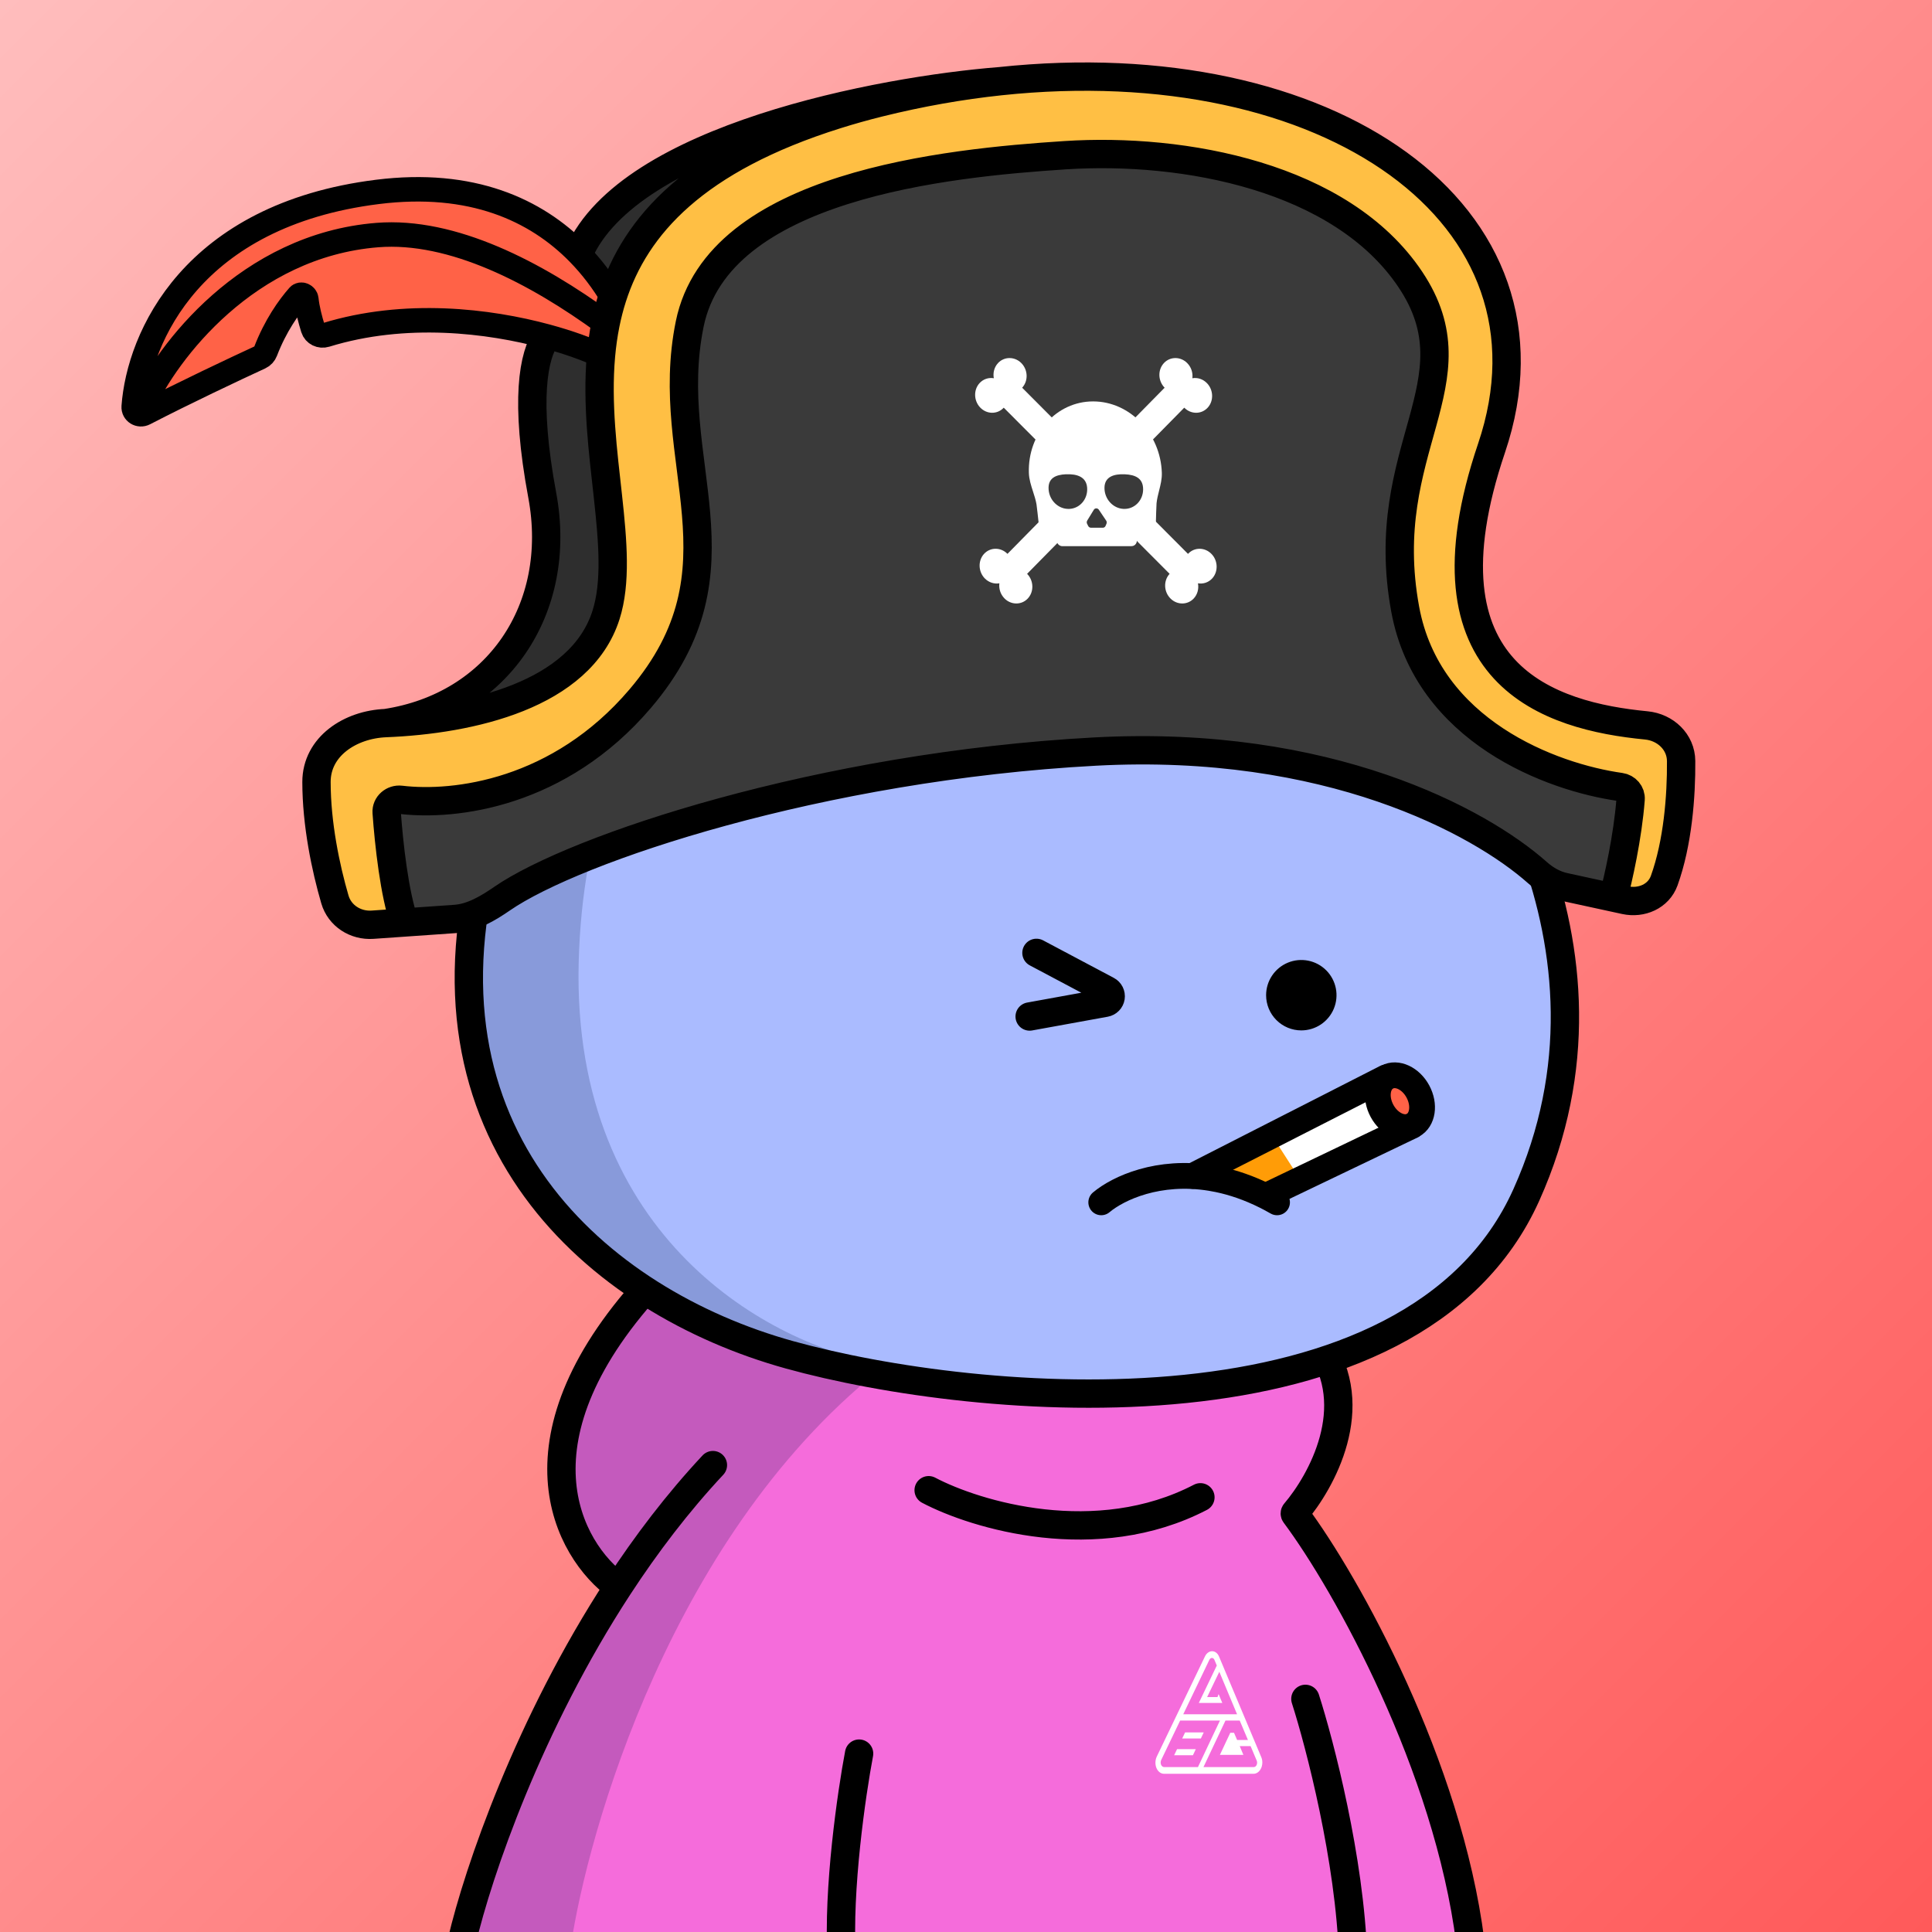 <svg
      xmlns="http://www.w3.org/2000/svg"
      preserveAspectRatio="xMidYMin meet"
      fill="none"
      viewBox="0 0 1500 1500"
    >
      <rect x="0" y="0" width="1500" height="1500" fill="#808080" stroke="none"/>
      <g>
      <path fill="url(#prefix__paint0_linear_53_30463)" d="M0 0h1500v1500H0z"/><defs><linearGradient id="prefix__paint0_linear_53_30463" x1="1500" y1="1500" x2="0" y2="0" gradientUnits="userSpaceOnUse">
<stop stop-color="#FF5A5A"/>
<stop offset="1" stop-color="#FFBDBD"/>
</linearGradient></defs>
      <g clip-path="url(#clip0_483_471)">
<path d="M388.5 1416.5L352.5 1511L1142 1512L1129 1431.5L1070.5 1276L1007 1176L1042 1113L1028 1043.5C1005.33 1055.83 926.6 1079 793 1073C659.4 1067 549.333 1018.83 511 995.5C492.833 1014.83 453.2 1067.2 440 1122C426.8 1176.8 459.5 1220.83 477.5 1236L388.5 1416.5Z" fill="#F56CDB"/>
<path d="M353.698 1511C350.413 1508.73 360.049 1471.27 412.869 1339.62C429.682 1297.72 453.924 1259.56 477.605 1226C485.368 1215 376 1149.5 506.5 995L661 1046.5L683.5 1051C662.368 1062.33 708.557 1043.79 690 1058.04C521.079 1187.75 456.033 1424.17 443.158 1511H353.698Z" fill="#001647" fill-opacity="0.2"/>
<path d="M358.5 1507.5C371.341 1452.7 410.793 1338.13 480.097 1232M553.5 1137.5C526.081 1166.82 501.646 1199 480.097 1232M480.097 1232C440.958 1203.88 392.15 1116.57 509.46 992.073C509.77 991.743 510.252 991.637 510.651 991.852C600.161 1040.15 826.624 1117.43 1022.78 1043.27C1023.2 1043.11 1023.69 1043.26 1023.95 1043.63C1058.52 1092.29 1025.8 1150.61 1005.51 1174.4C1005.21 1174.76 1005.18 1175.25 1005.46 1175.62C1045.94 1229.92 1124.17 1371.22 1141.5 1507.5M721 1157C757.667 1176.33 851.2 1204.5 932 1162.5M1013.5 1319C1024.83 1354.33 1048.1 1443.9 1050.5 1519.5M667 1361.5C661.166 1392.33 650.3 1467.1 653.5 1519.5" stroke="black" stroke-width="22" stroke-linecap="round"/>
<path d="M913.864 1358.04L911.602 1362.76H926.191L928.413 1358.04H913.864ZM920.116 1345.06L917.856 1349.75H932.351L934.56 1345.06H920.121H920.116ZM920.116 1345.06L917.856 1349.75H932.351L934.56 1345.06H920.121H920.116ZM911.608 1362.75H926.197L928.419 1358.04H913.865L911.603 1362.75H911.608ZM979.288 1364.34L946.433 1286.09C945.911 1284.83 945.135 1283.8 944.186 1283.09C943.274 1282.4 942.22 1282.03 941.155 1282H941.07C939.991 1282 938.908 1282.36 937.948 1283.05L937.947 1283.06C936.986 1283.74 936.164 1284.74 935.574 1285.94L935.561 1285.97L935.546 1286L898.122 1363.8L898.108 1363.83L898.093 1363.87C897.483 1365.18 897.129 1366.68 897.076 1368.2L897.076 1368.27C897.038 1369.8 897.311 1371.31 897.851 1372.65L897.87 1372.7L897.889 1372.74C898.452 1374.06 899.283 1375.17 900.289 1375.94C901.322 1376.74 902.515 1377.16 903.733 1377.16H973.274C974.408 1377.16 975.542 1376.78 976.552 1376.06L976.569 1376.05L976.585 1376.04C977.62 1375.28 978.489 1374.19 979.098 1372.88L979.167 1372.74C979.387 1372.29 979.551 1371.81 979.663 1371.31C979.915 1370.43 980.057 1369.52 980.075 1368.59C980.11 1367.1 979.836 1365.62 979.285 1364.33L979.288 1364.34ZM938.965 1288.64C939.178 1288.21 939.476 1287.84 939.824 1287.6C940.176 1287.35 940.569 1287.22 940.959 1287.22C941.347 1287.22 941.733 1287.36 942.069 1287.62C942.401 1287.86 942.677 1288.23 942.857 1288.67L944.719 1293.1L930.749 1322.17H948.999L946.113 1315.31L945.248 1317.6H937.221L946.672 1297.97L960.454 1330.96H918.668L938.965 1288.64ZM903.857 1371.96C903.358 1371.96 902.867 1371.78 902.446 1371.46C902.029 1371.13 901.685 1370.68 901.449 1370.13C901.216 1369.56 901.106 1368.92 901.121 1368.28C901.142 1367.64 901.291 1367.01 901.549 1366.46L916.26 1335.84H947.162L930.084 1371.96H903.857ZM975.633 1370.33C975.402 1370.83 975.072 1371.24 974.679 1371.53C974.282 1371.81 973.838 1371.96 973.393 1371.96H934.365L951.447 1335.84H962.511L968.893 1350.9H960.497L958.08 1345.32H955.183L947.126 1362.48H965.357L962.524 1355.67H970.96L975.709 1366.95C975.927 1367.45 976.031 1368.02 976.019 1368.6C976.007 1369.17 975.87 1369.82 975.629 1370.32L975.633 1370.33ZM920.111 1345.06L917.851 1349.75H932.346L934.555 1345.06H920.116H920.111ZM911.603 1362.75H926.192L928.414 1358.04H913.865L911.603 1362.75Z" fill="white"/>
</g>
<defs>
<clipPath id="clip0_483_471">
<rect width="1500" height="1500" fill="white"/>
</clipPath>
</defs>
      <g clip-path="url(#clip0_497_1194)">
<path d="M379.667 654.812C432.345 471.574 618.472 401.981 699.114 390.653C740.985 382.718 849.655 375.215 949.364 408.675C980 418.956 1049.88 457.388 1091.92 499.818C1144.47 552.856 1272.97 732.052 1185.05 927.725C1097.12 1123.4 758.414 1092.29 612.749 1051.82C464.472 1010.63 314.48 881.563 379.667 654.812Z" fill="#AABBFF"/>
<path d="M449.293 747.204C454.734 531.068 585.306 432.345 649.911 410C432.292 459.565 365.296 655.455 364 747.204C377.99 984.871 584.496 1053.43 681 1058C601.498 1044.46 443.853 963.339 449.293 747.204Z" fill="#001647" fill-opacity="0.2"/>
<path d="M379.667 654.812C432.345 471.574 618.472 401.981 699.114 390.653C740.985 382.718 849.655 375.215 949.364 408.675C980 418.956 1049.88 457.388 1091.92 499.818C1144.47 552.856 1272.97 732.052 1185.05 927.725C1097.12 1123.4 758.414 1092.29 612.749 1051.82C464.472 1010.63 314.48 881.563 379.667 654.812Z" stroke="black" stroke-width="22" stroke-linecap="round"/>
</g>
<defs>
    <clipPath id="prefix__clip0_299_662"><path fill="#fff" d="M0 0h1500v1500H0z"/></clipPath>
</defs>
      <g clip-path="url(#clip0_624_3473)">
<path d="M1010.33 800C1015.74 800 1021.02 798.397 1025.52 795.394C1030.01 792.39 1033.52 788.121 1035.59 783.127C1037.65 778.132 1038.2 772.637 1037.14 767.334C1036.09 762.032 1033.48 757.162 1029.66 753.339C1025.84 749.517 1020.97 746.913 1015.67 745.859C1010.36 744.804 1004.87 745.345 999.873 747.414C994.879 749.483 990.61 752.986 987.606 757.481C984.603 761.976 983 767.261 983 772.667C983 779.916 985.88 786.868 991.006 791.994C996.132 797.12 1003.08 800 1010.33 800Z" fill="black"/>
<path d="M799.421 789.214L858.141 778.547C859.189 778.352 860.151 777.837 860.895 777.073C861.639 776.309 862.128 775.334 862.294 774.28C862.455 773.224 862.285 772.143 861.808 771.187C861.331 770.234 860.569 769.453 859.628 768.954L804.701 739.807" stroke="black" stroke-width="22" stroke-miterlimit="10" stroke-linecap="round"/>
<path d="M870.88 910.959C896.593 937.099 946.447 937.099 972.167 910.959" stroke="black" stroke-width="22" stroke-miterlimit="10" stroke-linecap="round"/>
</g>
<defs>
<clipPath id="clip0_624_3473">
<rect width="1500" height="1500" fill="white"/>
</clipPath>
</defs>
      <g clip-path="url(#clip0_845_2570)">
<ellipse cx="932" cy="915.5" rx="131" ry="69.5" fill="#AABBFF"/>
<path d="M1064.85 848.913L981.352 891.522L1001.85 918.58L1079.43 879.307L1064.85 848.913Z" fill="white"/>
<path d="M1094.79 877.072C1084.04 879.443 1070.41 855.937 1064.94 843.888L1080.91 840.718L1094.21 851.835C1098.88 859.26 1105.54 874.702 1094.79 877.072Z" fill="#FF6247"/>
<path d="M989.67 884.941L948.184 908.29L980.01 924.589L1009.27 915.418L989.67 884.941Z" fill="#FF9C07"/>
<path d="M855 933.5C868.287 922.368 899.473 908.037 940 914.627C941.978 914.948 943.978 915.32 946 915.744C957.536 918.164 969.764 922.298 982.5 928.667C983.662 929.249 984.829 929.849 986 930.468C987.824 931.432 989.657 932.442 991.5 933.5" stroke="black" stroke-width="20" stroke-linecap="round"/>
<path d="M926 913L1075.85 836.605M984.69 927.619L1096.13 874.209" stroke="black" stroke-width="20" stroke-linecap="round"/>
<ellipse cx="1086.92" cy="854.964" rx="15.836" ry="21.205" transform="rotate(-28.26 1086.92 854.964)" stroke="black" stroke-width="20"/>
</g>
<defs>
<clipPath id="clip0_845_2570">
<rect width="1500" height="1500" fill="white"/>
</clipPath>
</defs>
      <g clip-path="url(#clip0_1102_43915)">
<path d="M302.5 620.5L313.5 716L362 713L404.5 691L505.5 646L640 612.5L772.5 589.5L913.5 579L1070 608.5L1187.5 671.5L1256 698.5L1266.5 608.5C1264.5 618.333 1238 623 1148 563C1035.5 488 1101 351 1109.5 292C1118 233 1066.5 104.5 792.5 124C573.3 139.6 527.167 237.5 531.5 284.5L544.5 405C542.333 445.167 522.8 536 462 578C401.2 620 330.333 623.833 302.5 620.5Z" fill="#3A3A3A"/>
<path d="M423 449C418.5 513.5 339 553 336.5 555.5C353.333 552 388.2 544.8 393 544C397.8 543.2 422.667 530 434.5 523.5L465 485.5L474 443.5L465 322V278.5L449 273L417 266.5L411.5 301.5L417 361C420.5 368.833 426.6 397.4 423 449Z" fill="#2E2E2E"/>
<path d="M525.5 131.5L449 190.5C455.667 198.5 469.8 215.7 473 220.5C476.2 225.3 490 204.5 496.5 193.5L525.5 155L536.5 133.5L525.5 131.5Z" fill="#2E2E2E"/>
<path d="M224.499 166C116.899 210 100.666 288.667 105.999 322.5L198 276L229 230L247 260.5L368 253L471 276V230L440 180.5C413 157.333 332.099 122 224.499 166Z" fill="#FF6247"/>
<path d="M925.751 293.658C926.265 289.508 924.924 285.104 921.767 281.908C916.709 276.779 908.68 276.686 903.835 281.705C898.755 286.956 898.955 295.675 904.213 301.024L879.685 325.94C877.874 327.909 877.974 331.086 879.907 333.053L888.154 341.438C890.078 343.407 893.117 343.407 894.928 341.438L919.456 316.522C924.717 321.868 933.016 321.792 937.846 316.288C942.456 311.024 942.104 302.611 937.049 297.456C933.923 294.246 929.682 292.983 925.751 293.658Z" fill="white"/>
<path d="M779.305 316.522L804.153 341.438C806.078 343.407 809.117 343.407 810.927 341.438L818.652 333.05C820.463 331.08 820.363 327.904 818.429 325.937L793.595 301.021C798.522 295.675 798.178 286.953 792.772 281.705C787.603 276.686 779.594 276.779 774.844 281.908C771.887 285.104 770.819 289.505 771.593 293.658C767.619 292.983 763.464 294.246 760.522 297.456C755.796 302.611 755.968 311.024 760.913 316.288C766.071 321.792 774.378 321.868 779.305 316.522Z" fill="white"/>
<path d="M940.768 430.26C935.597 424.756 927.291 424.68 922.363 430.026L897.529 405.111C895.604 403.141 892.565 403.141 890.757 405.111L883.032 413.498C881.222 415.468 881.321 418.647 883.252 420.611L908.088 445.516C903.161 450.862 903.508 459.584 908.911 464.832C914.08 469.851 922.089 469.758 926.842 464.629C929.799 461.433 930.864 457.032 930.093 452.879C934.067 453.554 938.221 452.291 941.164 449.081C945.887 443.926 945.715 435.513 940.768 430.26Z" fill="white"/>
<path d="M775.91 452.879C775.398 457.029 776.739 461.432 779.894 464.629C784.952 469.758 792.98 469.851 797.826 464.831C802.903 459.581 802.706 450.861 797.445 445.515L821.973 420.6C823.784 418.63 823.684 415.451 821.753 413.487L813.505 405.099C811.58 403.129 808.541 403.129 806.73 405.099L782.202 430.015C776.944 424.669 768.642 424.744 763.812 430.248C759.195 435.512 759.546 443.923 764.593 449.08C767.746 452.29 771.979 453.554 775.91 452.879Z" fill="white"/>
<path d="M802.016 381.571C803.059 384.795 804.135 388.132 804.727 391.492C804.969 392.859 806.057 402.82 806.647 408.292C806.777 409.338 807.205 410.285 807.878 411.017C808.55 411.748 809.438 412.231 810.431 412.406L817.386 413.506C817.89 413.595 818.346 413.827 818.706 414.178C819.066 414.529 819.318 414.986 819.434 415.501L820.498 420.397C820.961 422.527 822.787 424.055 824.851 424.055L878.51 424.021C880.538 424.021 882.244 422.535 882.612 420.453L883.499 415.411C883.586 414.938 883.825 414.492 884.174 414.148C884.524 413.804 884.964 413.583 885.419 413.523L893.801 412.237C895.816 411.928 897.303 410.169 897.36 408.017C897.506 402.389 897.785 392.136 897.941 390.732C898.279 387.418 899.11 384.14 899.909 380.952C901.032 376.489 902.195 371.883 902.044 367.094C901.086 336.524 877.157 311.653 848.696 311.653C820.235 311.653 797.857 336.546 798.81 367.139C798.966 372.148 800.516 376.931 802.016 381.571ZM857.511 378.757C857.568 370.068 864.92 367.885 873.205 368.228C881.49 368.571 887.57 371.323 887.514 380.001C887.458 388.678 880.706 395.453 872.41 395.11C864.114 394.767 857.455 387.437 857.512 378.749L857.511 378.757ZM853.176 395.805L858.805 404.156C859.05 404.491 859.201 404.896 859.247 405.332C859.292 405.768 859.229 406.222 859.064 406.652L858.342 408.326C858.155 408.749 857.85 409.113 857.471 409.366C857.092 409.62 856.659 409.748 856.235 409.733H847.035C846.564 409.721 846.117 409.586 845.734 409.341C845.35 409.095 845.043 408.747 844.839 408.326L844.015 406.652C843.819 406.289 843.724 405.868 843.741 405.43C843.758 404.992 843.885 404.552 844.11 404.156L849.221 395.805C850.117 394.322 852.183 394.322 853.177 395.797L853.176 395.805ZM827.712 368.231C835.974 367.888 843.462 370.071 844.059 378.76C844.656 387.449 838.443 394.77 830.183 395.113C821.924 395.456 814.736 388.692 814.139 380.004C813.542 371.315 819.448 368.563 827.714 368.209L827.712 368.231Z" fill="white"/>
<path d="M240.5 615.5L261.5 706.5C265.746 724.9 295.269 718.167 309.5 712.5L295.5 627.5L376 615.5L440.5 594.5L485 555L530 502.5L544.5 410.5L539 330.5V249L558.5 200L646.5 148L793 123C850.833 119.333 986 125.6 1064 180C1142 234.4 1116.5 325 1094 363.5C1090.33 387 1086.5 446.8 1100.5 498C1118 562 1188.5 586.5 1191.5 589C1193.9 591 1240.83 607.167 1264 615L1254.5 698.5L1290.5 694.5L1308.5 621L1303.5 576L1247 561.5L1199.5 542.5L1153 498L1140.5 434L1153 360.5L1168 283.5L1163.5 246C1155.17 218.333 1130 145.3 1028 94.5C900.5 31 676 60 561.5 123C447 186 458 330.5 473.5 425.5C485.9 501.5 438 530.5 412.5 535.5C390.833 541.5 337.9 554.8 299.5 560C261.1 565.2 244.167 599.167 240.5 615.5Z" fill="#FFBF44"/>
<path d="M1252.5 696.869L1261.71 698.872C1274.41 701.632 1287.67 695.954 1292.08 683.732C1302.65 654.404 1305.43 618.08 1305.22 590.86C1305.11 575.977 1293 564.628 1278.18 563.198C1204.31 556.067 1098.07 525.201 1158 348C1219.6 165.871 1030.52 36.024 776.5 63.041M1252.5 696.869L1214.55 688.619C1206.7 686.913 1199.65 682.818 1193.65 677.481C1148.74 637.555 1031 573.824 850.5 583.5C636.927 594.949 446.237 658.755 389.777 697.724C378.904 705.229 366.618 712.55 353.439 713.469L313.999 716.221M1252.5 696.869C1256.29 682.946 1263.79 649.877 1266.01 620.518C1266.37 615.746 1262.79 611.678 1258.06 611.015C1204.75 603.548 1108.43 567.75 1091 473C1068 348 1148.5 297 1095 217C1041.5 137 918.998 114.5 826.999 120.5C735 126.5 557.499 144 535.499 251.5C513.499 359 583.499 441 496.999 542.5C434.216 616.17 353.242 625.992 311.132 620.957C305.233 620.252 299.783 624.855 300.205 630.781C301.945 655.232 306.221 694.051 313.999 716.221M313.999 716.221L289.267 717.946C276.051 718.868 263.721 711.038 260.011 698.319C252.836 673.721 245.733 639.692 245.721 607.154C245.71 579.533 271.901 562.508 299.499 561.401V561.401M424.499 261.173C413.999 275.449 407.296 311 420.999 384.5C437.499 473 385.999 548.302 299.499 561.401M299.499 561.401C365.337 558.761 450.669 539.826 470.5 477.5C486.48 427.277 459.935 350.746 466.615 276C467.348 267.799 468.481 259.62 470.114 251.5C471.503 244.594 473.253 237.73 475.426 230.931C493.32 174.956 539.898 123.401 649.5 89C660.466 85.558 671.474 82.475 682.499 79.741C714.555 71.792 745.996 66.285 776.5 63.041M776.5 63.041C683.833 70.361 488.7 107.3 449.5 196.5" stroke="black" stroke-width="22"/>
<path d="M111 314.5C129.567 273.833 191.961 190.5 293.001 182.5C351.316 177.883 416.076 211.738 469.851 251M466.616 276C467.349 267.799 468.482 259.62 470.115 251.5C471.503 244.594 473.254 237.73 475.427 230.931C468.207 218.85 459.465 207.124 449 196.456C416.099 162.916 366.173 139.83 293.001 149C149.073 167.038 107.735 262.099 103.811 315.691C103.483 320.167 108.213 323.01 112.2 320.947C142.961 305.034 182.341 286.442 201.956 277.4C203.914 276.497 205.401 274.847 206.173 272.833C213.761 253.018 224.291 238.197 231.823 229.711C233.721 227.572 237.562 229.396 237.846 232.242C238.57 239.465 240.837 248.196 242.991 255.091C244.288 259.242 248.785 261.35 252.942 260.07C314.748 241.025 379.58 248.991 424.5 261.173C442.022 265.925 456.515 271.318 466.616 276Z" stroke="black" stroke-width="19"/>
</g>
<defs>
<clipPath id="clip0_1102_43915">
<rect width="1500" height="1500" fill="white"/>
</clipPath>
</defs>
      
    </g>
    </svg>